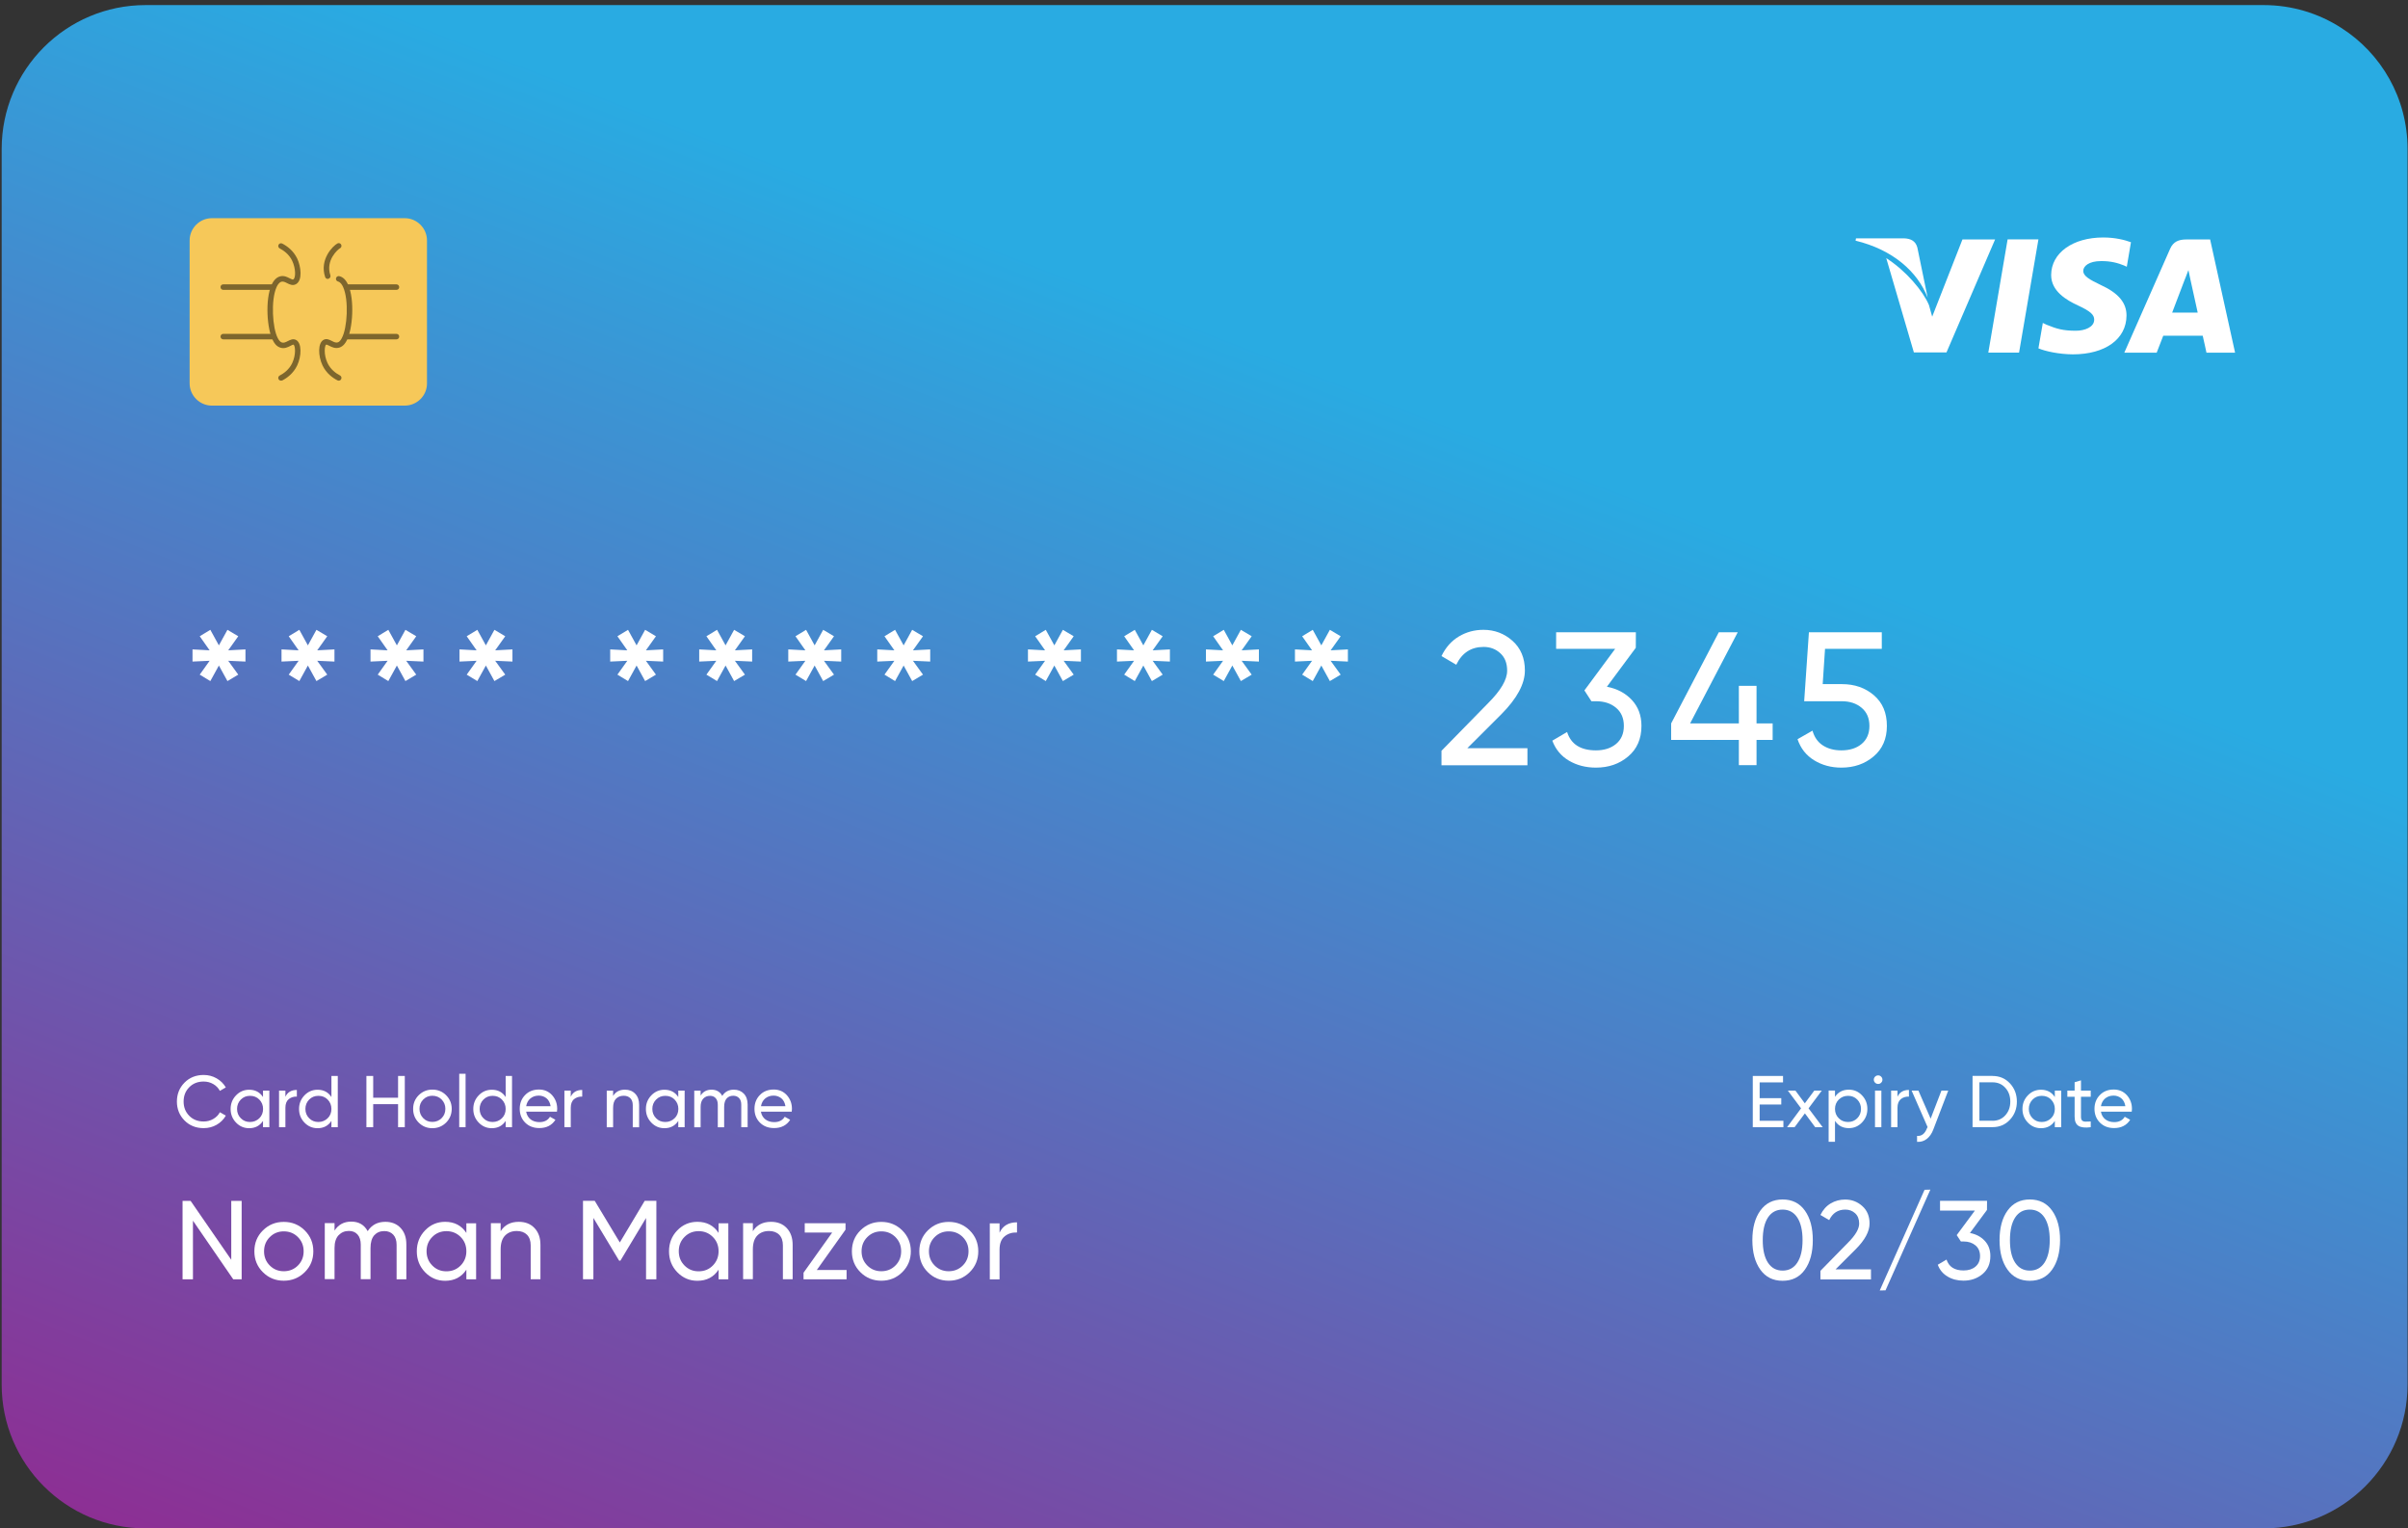 <svg width="353" height="224" viewBox="0 0 353 224" fill="none" xmlns="http://www.w3.org/2000/svg">
<rect x="0" y="0" width="353" height="224" fill="#333333" stroke="none"/>
<path d="M352.935 21.842V202.902C352.935 214.55 343.485 224 331.838 224H21.342C9.695 224.01 0.245 214.56 0.245 202.913V21.842C0.245 10.195 9.695 0.745 21.342 0.745H331.838C336.003 0.745 339.899 1.957 343.174 4.061C349.06 7.791 352.935 14.361 352.935 21.842Z" fill="url(#paint0_linear_0_337)"/>
<path d="M35.984 95.176V96.958L33.456 96.844L34.927 98.876L33.342 99.818L32.088 97.539L30.834 99.818L29.28 98.876L30.73 96.844L28.223 96.958V95.176L30.73 95.311L29.28 93.249L30.834 92.306L32.088 94.585L33.342 92.306L34.927 93.249L33.456 95.311L35.984 95.176Z" fill="white"/>
<path d="M49.03 95.176V96.958L46.502 96.844L47.973 98.876L46.388 99.818L45.134 97.539L43.88 99.818L42.326 98.876L43.776 96.844L41.269 96.958V95.176L43.776 95.311L42.326 93.249L43.88 92.306L45.134 94.585L46.388 92.306L47.973 93.249L46.502 95.311L49.03 95.176Z" fill="white"/>
<path d="M62.076 95.176V96.958L59.548 96.844L61.019 98.876L59.434 99.818L58.18 97.539L56.926 99.818L55.372 98.876L56.823 96.844L54.315 96.958V95.176L56.823 95.311L55.372 93.249L56.926 92.306L58.18 94.585L59.434 92.306L61.019 93.249L59.548 95.311L62.076 95.176Z" fill="white"/>
<path d="M75.122 95.176V96.958L72.594 96.844L74.065 98.876L72.48 99.818L71.226 97.539L69.972 99.818L68.418 98.876L69.869 96.844L67.361 96.958V95.176L69.869 95.311L68.418 93.249L69.972 92.306L71.226 94.585L72.48 92.306L74.065 93.249L72.594 95.311L75.122 95.176Z" fill="white"/>
<path d="M97.215 95.176V96.958L94.686 96.844L96.158 98.876L94.572 99.818L93.319 97.539L92.065 99.818L90.51 98.876L91.961 96.844L89.453 96.958V95.176L91.961 95.311L90.51 93.249L92.065 92.306L93.319 94.585L94.572 92.306L96.158 93.249L94.686 95.311L97.215 95.176Z" fill="white"/>
<path d="M110.261 95.176V96.958L107.732 96.844L109.204 98.876L107.618 99.818L106.365 97.539L105.111 99.818L103.556 98.876L105.007 96.844L102.5 96.958V95.176L105.007 95.311L103.556 93.249L105.111 92.306L106.365 94.585L107.618 92.306L109.204 93.249L107.732 95.311L110.261 95.176Z" fill="white"/>
<path d="M123.317 95.176V96.958L120.789 96.844L122.26 98.876L120.675 99.818L119.421 97.539L118.167 99.818L116.613 98.876L118.064 96.844L115.556 96.958V95.176L118.064 95.311L116.613 93.249L118.167 92.306L119.421 94.585L120.675 92.306L122.26 93.249L120.789 95.311L123.317 95.176Z" fill="white"/>
<path d="M136.363 95.176V96.958L133.835 96.844L135.306 98.876L133.721 99.818L132.467 97.539L131.213 99.818L129.659 98.876L131.11 96.844L128.602 96.958V95.176L131.11 95.311L129.659 93.249L131.213 92.306L132.467 94.585L133.721 92.306L135.306 93.249L133.835 95.311L136.363 95.176Z" fill="white"/>
<path d="M158.456 95.176V96.958L155.927 96.844L157.399 98.876L155.813 99.818L154.56 97.539L153.306 99.818L151.751 98.876L153.202 96.844L150.694 96.958V95.176L153.202 95.311L151.751 93.249L153.306 92.306L154.56 94.585L155.813 92.306L157.399 93.249L155.927 95.311L158.456 95.176Z" fill="white"/>
<path d="M171.502 95.176V96.958L168.974 96.844L170.445 98.876L168.86 99.818L167.606 97.539L166.352 99.818L164.798 98.876L166.248 96.844L163.741 96.958V95.176L166.248 95.311L164.798 93.249L166.352 92.306L167.606 94.585L168.86 92.306L170.445 93.249L168.974 95.311L171.502 95.176Z" fill="white"/>
<path d="M184.548 95.176V96.958L182.02 96.844L183.491 98.876L181.906 99.818L180.652 97.539L179.398 99.818L177.844 98.876L179.294 96.844L176.787 96.958V95.176L179.294 95.311L177.844 93.249L179.398 92.306L180.652 94.585L181.906 92.306L183.491 93.249L182.02 95.311L184.548 95.176Z" fill="white"/>
<path d="M197.594 95.176V96.958L195.066 96.844L196.537 98.876L194.952 99.818L193.698 97.539L192.444 99.818L190.89 98.876L192.341 96.844L189.833 96.958V95.176L192.341 95.311L190.89 93.249L192.444 92.306L193.698 94.585L194.952 92.306L196.537 93.249L195.066 95.311L197.594 95.176Z" fill="white"/>
<path d="M211.314 112.15V110.036L218.184 103.02C220.018 101.186 220.94 99.611 220.94 98.295C220.94 97.197 220.609 96.347 219.935 95.736C219.272 95.124 218.453 94.813 217.49 94.813C215.656 94.813 214.319 95.684 213.48 97.425L211.314 96.15C211.925 94.886 212.775 93.933 213.863 93.28C214.951 92.627 216.153 92.306 217.469 92.306C219.096 92.306 220.516 92.845 221.728 93.922C222.93 95 223.541 96.44 223.541 98.264C223.541 100.233 222.381 102.378 220.07 104.699L215.106 109.652H223.914V112.16H211.314V112.15Z" fill="white"/>
<path d="M235.562 100.648C237.043 100.928 238.266 101.57 239.209 102.575C240.152 103.581 240.629 104.845 240.629 106.389C240.629 108.285 239.976 109.777 238.681 110.865C237.385 111.964 235.81 112.502 233.955 112.502C232.474 112.502 231.158 112.16 230.007 111.487C228.857 110.813 228.039 109.829 227.562 108.554L229.728 107.28C230.298 109.083 231.717 109.974 233.955 109.974C235.157 109.974 236.142 109.663 236.909 109.031C237.665 108.399 238.049 107.518 238.049 106.389C238.049 105.259 237.665 104.368 236.909 103.736C236.152 103.093 235.168 102.772 233.955 102.772H233.292L232.266 101.187L236.774 95.094H228.121V92.669H239.81L239.8 94.938L235.562 100.648Z" fill="white"/>
<path d="M259.861 106.026V108.44H257.499V112.14H254.908V108.44H244.981V106.026L251.965 92.669H254.742L247.758 106.026H254.908V100.513H257.499V106.026H259.861Z" fill="white"/>
<path d="M270.037 100.265C271.871 100.265 273.425 100.803 274.7 101.891C275.974 102.98 276.607 104.472 276.607 106.389C276.607 108.285 275.954 109.777 274.658 110.865C273.363 111.964 271.788 112.502 269.933 112.502C268.451 112.502 267.125 112.15 265.954 111.435C264.783 110.72 263.965 109.684 263.509 108.337L265.705 107.083C265.965 108.026 266.462 108.751 267.208 109.238C267.954 109.725 268.856 109.974 269.933 109.974C271.156 109.974 272.151 109.663 272.907 109.031C273.664 108.399 274.047 107.518 274.047 106.389C274.047 105.259 273.664 104.368 272.907 103.736C272.151 103.093 271.177 102.772 269.985 102.772H264.483L265.177 92.669H275.861V95.094H267.54L267.198 100.265H270.037Z" fill="white"/>
<path d="M29.86 165.339C28.72 165.339 27.788 164.966 27.041 164.21C26.306 163.464 25.933 162.531 25.933 161.443C25.933 160.355 26.306 159.422 27.041 158.676C27.777 157.93 28.72 157.547 29.86 157.547C30.544 157.547 31.176 157.712 31.756 158.044C32.337 158.376 32.782 158.821 33.103 159.37L32.233 159.878C32.015 159.464 31.694 159.132 31.269 158.883C30.844 158.635 30.368 158.51 29.86 158.51C28.989 158.51 28.285 158.79 27.736 159.35C27.186 159.909 26.917 160.604 26.917 161.443C26.917 162.272 27.186 162.966 27.736 163.526C28.285 164.085 28.989 164.365 29.86 164.365C30.378 164.365 30.844 164.241 31.269 163.992C31.694 163.743 32.015 163.422 32.233 163.008L33.103 163.505C32.792 164.065 32.337 164.51 31.767 164.842C31.186 165.173 30.554 165.339 29.86 165.339Z" fill="white"/>
<path d="M38.554 159.837H39.486V165.204H38.554V164.282C38.088 164.987 37.414 165.349 36.523 165.349C35.777 165.349 35.134 165.08 34.606 164.531C34.077 163.982 33.808 163.318 33.808 162.531C33.808 161.743 34.077 161.08 34.606 160.531C35.134 159.982 35.777 159.712 36.523 159.712C37.414 159.712 38.088 160.065 38.554 160.78V159.837ZM36.647 164.438C37.186 164.438 37.642 164.251 38.015 163.888C38.388 163.526 38.564 163.059 38.564 162.521C38.564 161.982 38.378 161.526 38.015 161.153C37.652 160.78 37.196 160.604 36.647 160.604C36.108 160.604 35.663 160.79 35.3 161.153C34.937 161.526 34.751 161.982 34.751 162.521C34.751 163.07 34.937 163.526 35.3 163.888C35.663 164.261 36.108 164.438 36.647 164.438Z" fill="white"/>
<path d="M41.839 160.738C42.15 160.075 42.699 159.743 43.517 159.743V160.717C43.062 160.697 42.668 160.821 42.336 161.08C42.005 161.35 41.839 161.774 41.839 162.355V165.204H40.906V159.837H41.839V160.738Z" fill="white"/>
<path d="M48.585 157.692H49.517V165.204H48.585V164.282C48.118 164.987 47.445 165.349 46.554 165.349C45.807 165.349 45.165 165.08 44.636 164.531C44.108 163.982 43.839 163.318 43.839 162.531C43.839 161.743 44.108 161.08 44.636 160.531C45.165 159.982 45.807 159.712 46.554 159.712C47.445 159.712 48.118 160.065 48.585 160.78V157.692ZM46.668 164.438C47.206 164.438 47.662 164.251 48.035 163.888C48.408 163.526 48.585 163.059 48.585 162.521C48.585 161.982 48.398 161.526 48.035 161.153C47.673 160.78 47.217 160.604 46.668 160.604C46.129 160.604 45.683 160.79 45.321 161.153C44.958 161.526 44.771 161.982 44.771 162.521C44.771 163.07 44.958 163.526 45.321 163.888C45.683 164.261 46.139 164.438 46.668 164.438Z" fill="white"/>
<path d="M58.356 157.692H59.341V165.204H58.356V161.826H54.709V165.204H53.714V157.692H54.709V160.883H58.356V157.692Z" fill="white"/>
<path d="M65.392 164.531C64.843 165.07 64.169 165.349 63.382 165.349C62.594 165.349 61.931 165.08 61.382 164.531C60.833 163.982 60.563 163.318 60.563 162.521C60.563 161.723 60.833 161.059 61.382 160.51C61.931 159.971 62.594 159.692 63.382 159.692C64.169 159.692 64.843 159.961 65.392 160.51C65.941 161.059 66.221 161.723 66.221 162.521C66.211 163.318 65.941 163.982 65.392 164.531ZM63.382 164.427C63.921 164.427 64.366 164.241 64.739 163.878C65.102 163.515 65.289 163.059 65.289 162.51C65.289 161.971 65.102 161.515 64.739 161.142C64.377 160.78 63.921 160.593 63.382 160.593C62.853 160.593 62.408 160.78 62.045 161.142C61.682 161.505 61.496 161.961 61.496 162.51C61.496 163.059 61.682 163.505 62.045 163.878C62.408 164.251 62.853 164.427 63.382 164.427Z" fill="white"/>
<path d="M67.32 165.204V157.371H68.252V165.204H67.32Z" fill="white"/>
<path d="M74.128 157.692H75.06V165.204H74.128V164.282C73.661 164.987 72.988 165.349 72.097 165.349C71.35 165.349 70.708 165.08 70.18 164.531C69.651 163.982 69.382 163.318 69.382 162.531C69.382 161.743 69.651 161.08 70.18 160.531C70.708 159.982 71.35 159.712 72.097 159.712C72.988 159.712 73.661 160.065 74.128 160.78V157.692ZM72.211 164.438C72.749 164.438 73.205 164.251 73.578 163.888C73.951 163.526 74.128 163.059 74.128 162.521C74.128 161.982 73.941 161.526 73.578 161.153C73.216 160.78 72.76 160.604 72.211 160.604C71.672 160.604 71.226 160.79 70.864 161.153C70.501 161.526 70.314 161.982 70.314 162.521C70.314 163.07 70.501 163.526 70.864 163.888C71.226 164.261 71.682 164.438 72.211 164.438Z" fill="white"/>
<path d="M77.133 162.945C77.226 163.422 77.444 163.795 77.796 164.065C78.138 164.324 78.573 164.458 79.081 164.458C79.785 164.458 80.303 164.199 80.625 163.671L81.423 164.116C80.904 164.925 80.117 165.329 79.06 165.329C78.21 165.329 77.516 165.059 76.988 164.531C76.459 164.002 76.19 163.318 76.19 162.51C76.19 161.702 76.449 161.028 76.977 160.49C77.495 159.951 78.179 159.681 79.008 159.681C79.796 159.681 80.438 159.961 80.936 160.51C81.433 161.07 81.682 161.733 81.682 162.51C81.682 162.645 81.671 162.79 81.651 162.925H77.133V162.945ZM78.987 160.572C78.49 160.572 78.076 160.718 77.744 160.997C77.412 161.277 77.216 161.66 77.133 162.127H80.718C80.635 161.619 80.438 161.236 80.117 160.966C79.796 160.707 79.412 160.572 78.987 160.572Z" fill="white"/>
<path d="M83.671 160.738C83.982 160.075 84.531 159.743 85.35 159.743V160.717C84.894 160.697 84.5 160.821 84.169 161.08C83.837 161.35 83.671 161.774 83.671 162.355V165.204H82.739V159.837H83.671V160.738Z" fill="white"/>
<path d="M91.609 159.702C92.241 159.702 92.738 159.899 93.122 160.303C93.505 160.697 93.692 161.236 93.692 161.92V165.215H92.759V161.971C92.759 161.536 92.645 161.194 92.407 160.956C92.168 160.718 91.847 160.593 91.433 160.593C90.966 160.593 90.593 160.738 90.303 161.028C90.013 161.319 89.878 161.764 89.878 162.365V165.215H88.946V159.847H89.878V160.624C90.251 160.003 90.832 159.702 91.609 159.702Z" fill="white"/>
<path d="M99.432 159.837H100.365V165.204H99.432V164.282C98.966 164.987 98.293 165.349 97.401 165.349C96.655 165.349 96.013 165.08 95.484 164.531C94.956 163.982 94.686 163.318 94.686 162.531C94.686 161.743 94.956 161.08 95.484 160.531C96.013 159.982 96.655 159.712 97.401 159.712C98.293 159.712 98.966 160.065 99.432 160.78V159.837ZM97.526 164.438C98.064 164.438 98.52 164.251 98.894 163.888C99.266 163.526 99.443 163.059 99.443 162.521C99.443 161.982 99.256 161.526 98.894 161.153C98.531 160.78 98.075 160.604 97.526 160.604C96.987 160.604 96.541 160.79 96.179 161.153C95.816 161.526 95.629 161.982 95.629 162.521C95.629 163.07 95.816 163.526 96.179 163.888C96.531 164.261 96.987 164.438 97.526 164.438Z" fill="white"/>
<path d="M107.577 159.702C108.178 159.702 108.665 159.899 109.038 160.282C109.411 160.676 109.598 161.205 109.598 161.868V165.204H108.665V161.899C108.665 161.484 108.561 161.163 108.344 160.935C108.126 160.707 107.846 160.593 107.484 160.593C107.08 160.593 106.758 160.728 106.52 160.997C106.282 161.267 106.157 161.671 106.157 162.23V165.215H105.225V161.909C105.225 161.495 105.121 161.173 104.914 160.945C104.707 160.718 104.437 160.604 104.085 160.604C103.691 160.604 103.36 160.738 103.101 161.008C102.841 161.277 102.707 161.692 102.707 162.23V165.215H101.774V159.847H102.707V160.562C103.069 159.992 103.608 159.702 104.303 159.702C105.028 159.702 105.556 160.003 105.878 160.614C106.271 160.003 106.831 159.702 107.577 159.702Z" fill="white"/>
<path d="M111.546 162.945C111.639 163.422 111.857 163.795 112.209 164.065C112.551 164.324 112.986 164.458 113.494 164.458C114.199 164.458 114.717 164.199 115.038 163.671L115.836 164.116C115.318 164.925 114.53 165.329 113.473 165.329C112.623 165.329 111.929 165.059 111.401 164.531C110.872 164.002 110.603 163.318 110.603 162.51C110.603 161.702 110.862 161.028 111.39 160.49C111.908 159.951 112.592 159.681 113.421 159.681C114.209 159.681 114.851 159.961 115.349 160.51C115.846 161.07 116.095 161.733 116.095 162.51C116.095 162.645 116.084 162.79 116.064 162.925H111.546V162.945ZM113.411 160.572C112.914 160.572 112.499 160.718 112.168 160.997C111.836 161.277 111.639 161.66 111.556 162.127H115.142C115.059 161.619 114.862 161.236 114.541 160.966C114.209 160.707 113.836 160.572 113.411 160.572Z" fill="white"/>
<path d="M33.901 176.002H35.425V187.493H34.191L28.285 178.903V187.493H26.762V176.002H27.943L33.901 184.633V176.002Z" fill="white"/>
<path d="M44.668 186.457C43.828 187.286 42.802 187.701 41.6 187.701C40.398 187.701 39.373 187.286 38.544 186.457C37.704 185.629 37.29 184.603 37.29 183.39C37.29 182.178 37.704 181.152 38.544 180.323C39.383 179.494 40.398 179.08 41.6 179.08C42.802 179.08 43.828 179.494 44.668 180.323C45.507 181.152 45.932 182.178 45.932 183.39C45.932 184.603 45.517 185.629 44.668 186.457ZM41.6 186.312C42.419 186.312 43.113 186.033 43.673 185.473C44.232 184.913 44.512 184.219 44.512 183.39C44.512 182.561 44.232 181.867 43.673 181.307C43.113 180.748 42.429 180.468 41.6 180.468C40.792 180.468 40.108 180.748 39.549 181.307C38.989 181.867 38.709 182.561 38.709 183.39C38.709 184.219 38.989 184.913 39.549 185.473C40.108 186.033 40.792 186.312 41.6 186.312Z" fill="white"/>
<path d="M56.491 179.069C57.413 179.069 58.159 179.37 58.719 179.96C59.289 180.561 59.569 181.359 59.569 182.385V187.494H58.139V182.437C58.139 181.805 57.973 181.307 57.652 180.955C57.32 180.603 56.885 180.427 56.336 180.427C55.724 180.427 55.237 180.634 54.864 181.038C54.501 181.453 54.315 182.074 54.315 182.914V187.473H52.885V182.416C52.885 181.784 52.73 181.287 52.419 180.934C52.108 180.582 51.683 180.406 51.144 180.406C50.543 180.406 50.046 180.613 49.642 181.028C49.248 181.442 49.041 182.064 49.041 182.903V187.463H47.611V179.256H49.041V180.354C49.6 179.484 50.419 179.038 51.486 179.038C52.595 179.038 53.393 179.504 53.9 180.437C54.481 179.535 55.341 179.069 56.491 179.069Z" fill="white"/>
<path d="M68.366 179.287H69.796V187.494H68.366V186.084C67.651 187.172 66.615 187.711 65.257 187.711C64.107 187.711 63.133 187.297 62.315 186.457C61.506 185.618 61.102 184.603 61.102 183.39C61.102 182.178 61.506 181.162 62.315 180.323C63.123 179.484 64.107 179.069 65.257 179.069C66.615 179.069 67.651 179.608 68.366 180.696V179.287ZM65.444 186.323C66.273 186.323 66.967 186.043 67.527 185.473C68.086 184.903 68.366 184.209 68.366 183.38C68.366 182.551 68.086 181.846 67.527 181.287C66.967 180.727 66.273 180.437 65.444 180.437C64.625 180.437 63.931 180.717 63.371 181.287C62.812 181.846 62.532 182.551 62.532 183.38C62.532 184.209 62.812 184.913 63.371 185.473C63.931 186.043 64.615 186.323 65.444 186.323Z" fill="white"/>
<path d="M76.045 179.069C77.008 179.069 77.775 179.37 78.355 179.981C78.936 180.592 79.226 181.411 79.226 182.447V187.483H77.796V182.52C77.796 181.857 77.62 181.339 77.257 180.965C76.894 180.603 76.397 180.416 75.765 180.416C75.05 180.416 74.48 180.634 74.045 181.079C73.609 181.525 73.392 182.199 73.392 183.121V187.473H71.962V179.266H73.392V180.447C73.962 179.535 74.853 179.069 76.045 179.069Z" fill="white"/>
<path d="M96.22 176.002V187.494H94.707V178.51L90.946 184.768L90.759 184.758L86.987 178.499V187.483H85.464V175.992H87.184L90.863 182.095L94.51 175.992H96.22V176.002Z" fill="white"/>
<path d="M105.339 179.287H106.769V187.494H105.339V186.084C104.624 187.172 103.588 187.711 102.23 187.711C101.08 187.711 100.106 187.297 99.287 186.457C98.479 185.618 98.075 184.603 98.075 183.39C98.075 182.178 98.479 181.162 99.287 180.323C100.095 179.484 101.08 179.069 102.23 179.069C103.588 179.069 104.624 179.608 105.339 180.696V179.287ZM102.417 186.323C103.246 186.323 103.94 186.043 104.499 185.473C105.059 184.903 105.339 184.209 105.339 183.38C105.339 182.551 105.059 181.846 104.499 181.287C103.94 180.727 103.246 180.437 102.417 180.437C101.598 180.437 100.904 180.717 100.344 181.287C99.785 181.846 99.505 182.551 99.505 183.38C99.505 184.209 99.785 184.913 100.344 185.473C100.904 186.043 101.588 186.323 102.417 186.323Z" fill="white"/>
<path d="M113.017 179.069C113.981 179.069 114.748 179.37 115.328 179.981C115.908 180.592 116.198 181.411 116.198 182.447V187.483H114.768V182.52C114.768 181.857 114.592 181.339 114.23 180.965C113.867 180.603 113.37 180.416 112.737 180.416C112.022 180.416 111.453 180.634 111.017 181.079C110.582 181.525 110.365 182.199 110.365 183.121V187.473H108.935V179.266H110.365V180.447C110.934 179.535 111.826 179.069 113.017 179.069Z" fill="white"/>
<path d="M119.742 186.126H124.105V187.494H117.794V186.53L121.991 180.644H117.97V179.276H123.949V180.219L119.742 186.126Z" fill="white"/>
<path d="M132.26 186.457C131.421 187.286 130.395 187.701 129.193 187.701C127.991 187.701 126.965 187.286 126.136 186.457C125.297 185.629 124.882 184.603 124.882 183.39C124.882 182.178 125.297 181.152 126.136 180.323C126.975 179.494 127.991 179.08 129.193 179.08C130.395 179.08 131.421 179.494 132.26 180.323C133.099 181.152 133.524 182.178 133.524 183.39C133.524 184.603 133.099 185.629 132.26 186.457ZM129.193 186.312C130.011 186.312 130.706 186.033 131.265 185.473C131.825 184.913 132.105 184.219 132.105 183.39C132.105 182.561 131.825 181.867 131.265 181.307C130.706 180.748 130.022 180.468 129.193 180.468C128.385 180.468 127.701 180.748 127.141 181.307C126.581 181.867 126.302 182.561 126.302 183.39C126.302 184.219 126.581 184.913 127.141 185.473C127.701 186.033 128.385 186.312 129.193 186.312Z" fill="white"/>
<path d="M142.146 186.457C141.306 187.286 140.28 187.701 139.078 187.701C137.876 187.701 136.851 187.286 136.022 186.457C135.182 185.629 134.768 184.603 134.768 183.39C134.768 182.178 135.182 181.152 136.022 180.323C136.861 179.494 137.876 179.08 139.078 179.08C140.28 179.08 141.306 179.494 142.146 180.323C142.985 181.152 143.41 182.178 143.41 183.39C143.41 184.603 142.985 185.629 142.146 186.457ZM139.068 186.312C139.887 186.312 140.581 186.033 141.14 185.473C141.7 184.913 141.98 184.219 141.98 183.39C141.98 182.561 141.7 181.867 141.14 181.307C140.581 180.748 139.897 180.468 139.068 180.468C138.26 180.468 137.576 180.748 137.016 181.307C136.457 181.867 136.177 182.561 136.177 183.39C136.177 184.219 136.457 184.913 137.016 185.473C137.576 186.033 138.26 186.312 139.068 186.312Z" fill="white"/>
<path d="M146.529 180.665C146.995 179.649 147.855 179.142 149.088 179.142V180.634C148.384 180.603 147.783 180.789 147.285 181.193C146.778 181.598 146.529 182.25 146.529 183.152V187.504H145.099V179.297H146.529V180.665Z" fill="white"/>
<path d="M257.944 164.261H261.436V165.204H256.949V157.692H261.384V158.635H257.955V160.946H261.125V161.878H257.955V164.261H257.944Z" fill="white"/>
<path d="M267.198 165.204H266.099L264.586 163.173L263.073 165.204H261.975L264.027 162.438L262.089 159.837H263.198L264.576 161.702L265.965 159.837H267.063L265.125 162.438L267.198 165.204Z" fill="white"/>
<path d="M271.032 159.702C271.788 159.702 272.42 159.971 272.949 160.521C273.477 161.07 273.747 161.733 273.747 162.521C273.747 163.308 273.477 163.971 272.949 164.521C272.42 165.07 271.778 165.339 271.032 165.339C270.141 165.339 269.467 164.987 269.001 164.272V167.339H268.068V159.826H269.001V160.749C269.467 160.054 270.141 159.702 271.032 159.702ZM270.918 164.438C271.457 164.438 271.902 164.251 272.265 163.888C272.628 163.526 272.814 163.059 272.814 162.521C272.814 161.982 272.628 161.526 272.265 161.153C271.902 160.78 271.446 160.604 270.918 160.604C270.369 160.604 269.923 160.79 269.55 161.153C269.187 161.526 269.001 161.982 269.001 162.521C269.001 163.07 269.187 163.526 269.55 163.888C269.913 164.261 270.369 164.438 270.918 164.438Z" fill="white"/>
<path d="M275.332 158.863C275.156 158.863 275 158.801 274.876 158.676C274.752 158.552 274.69 158.407 274.69 158.241C274.69 158.065 274.752 157.92 274.876 157.795C275 157.671 275.146 157.609 275.332 157.609C275.508 157.609 275.653 157.671 275.767 157.795C275.892 157.92 275.954 158.065 275.954 158.241C275.954 158.417 275.892 158.562 275.767 158.676C275.653 158.801 275.508 158.863 275.332 158.863ZM274.866 165.204V159.837H275.798V165.204H274.866Z" fill="white"/>
<path d="M278.161 160.738C278.472 160.075 279.021 159.743 279.84 159.743V160.718C279.384 160.697 278.99 160.821 278.658 161.08C278.327 161.35 278.161 161.774 278.161 162.355V165.204H277.228V159.837H278.161V160.738Z" fill="white"/>
<path d="M284.606 159.837H285.601L283.415 165.536C283.187 166.147 282.865 166.603 282.451 166.925C282.036 167.246 281.57 167.381 281.031 167.349V166.479C281.684 166.531 282.171 166.168 282.472 165.381L282.575 165.184L280.233 159.837H281.228L283.021 163.951L284.606 159.837Z" fill="white"/>
<path d="M292.098 157.692C293.124 157.692 293.974 158.054 294.647 158.78C295.321 159.505 295.663 160.396 295.663 161.443C295.663 162.49 295.321 163.381 294.647 164.106C293.974 164.831 293.124 165.194 292.098 165.194H289.166V157.681H292.098V157.692ZM292.098 164.261C292.865 164.261 293.487 163.992 293.974 163.453C294.461 162.914 294.699 162.251 294.699 161.443C294.699 160.635 294.461 159.971 293.974 159.433C293.487 158.894 292.865 158.624 292.098 158.624H290.171V164.251H292.098V164.261Z" fill="white"/>
<path d="M301.227 159.837H302.16V165.204H301.227V164.282C300.761 164.987 300.088 165.349 299.196 165.349C298.45 165.349 297.808 165.08 297.279 164.531C296.751 163.982 296.482 163.318 296.482 162.531C296.482 161.743 296.751 161.08 297.279 160.531C297.808 159.982 298.45 159.712 299.196 159.712C300.088 159.712 300.761 160.065 301.227 160.78V159.837ZM299.31 164.438C299.849 164.438 300.305 164.251 300.678 163.888C301.051 163.526 301.227 163.059 301.227 162.521C301.227 161.982 301.041 161.526 300.678 161.153C300.316 160.78 299.86 160.604 299.31 160.604C298.772 160.604 298.326 160.79 297.963 161.153C297.601 161.526 297.414 161.982 297.414 162.521C297.414 163.07 297.601 163.526 297.963 163.888C298.326 164.261 298.772 164.438 299.31 164.438Z" fill="white"/>
<path d="M306.491 160.738H305.061V163.65C305.061 163.919 305.113 164.106 305.217 164.21C305.321 164.324 305.476 164.375 305.694 164.386C305.911 164.386 306.17 164.386 306.491 164.365V165.204C305.673 165.308 305.082 165.246 304.699 165.008C304.315 164.769 304.129 164.313 304.129 163.65V160.738H303.062V159.837H304.129V158.614L305.061 158.334V159.837H306.491V160.738Z" fill="white"/>
<path d="M307.984 162.945C308.077 163.422 308.295 163.795 308.647 164.065C308.989 164.324 309.424 164.458 309.932 164.458C310.636 164.458 311.155 164.199 311.476 163.671L312.274 164.116C311.756 164.925 310.968 165.329 309.911 165.329C309.061 165.329 308.367 165.059 307.839 164.531C307.31 164.002 307.041 163.318 307.041 162.51C307.041 161.702 307.3 161.028 307.828 160.49C308.346 159.951 309.03 159.681 309.859 159.681C310.647 159.681 311.289 159.961 311.787 160.51C312.284 161.07 312.533 161.733 312.533 162.51C312.533 162.645 312.522 162.79 312.502 162.925H307.984V162.945ZM309.839 160.572C309.341 160.572 308.927 160.718 308.595 160.997C308.263 161.277 308.067 161.661 307.984 162.127H311.569C311.486 161.619 311.289 161.236 310.968 160.966C310.647 160.707 310.274 160.572 309.839 160.572Z" fill="white"/>
<path d="M264.586 186.084C263.809 187.173 262.721 187.711 261.322 187.711C259.923 187.711 258.835 187.173 258.058 186.084C257.281 184.996 256.887 183.556 256.887 181.753C256.887 179.95 257.281 178.499 258.058 177.422C258.835 176.344 259.923 175.795 261.322 175.795C262.721 175.795 263.809 176.334 264.586 177.422C265.364 178.51 265.747 179.95 265.747 181.753C265.747 183.556 265.364 184.996 264.586 186.084ZM259.167 185.048C259.675 185.825 260.39 186.219 261.322 186.219C262.255 186.219 262.97 185.825 263.478 185.048C263.985 184.271 264.244 183.173 264.244 181.753C264.244 180.333 263.985 179.225 263.478 178.447C262.97 177.67 262.245 177.277 261.322 177.277C260.39 177.277 259.675 177.67 259.167 178.447C258.659 179.225 258.41 180.333 258.41 181.763C258.41 183.173 258.659 184.271 259.167 185.048Z" fill="white"/>
<path d="M266.866 187.494V186.25L270.918 182.116C272.006 181.028 272.545 180.105 272.545 179.328C272.545 178.686 272.348 178.178 271.954 177.815C271.56 177.453 271.073 177.277 270.514 177.277C269.426 177.277 268.638 177.795 268.151 178.82L266.866 178.064C267.229 177.318 267.726 176.758 268.369 176.375C269.011 175.992 269.716 175.805 270.493 175.805C271.457 175.805 272.296 176.126 273.001 176.758C273.716 177.391 274.068 178.251 274.068 179.318C274.068 180.478 273.384 181.743 272.016 183.11L269.084 186.033H274.275V187.514H266.866V187.494Z" fill="white"/>
<path d="M276.41 189.11L275.56 189.131L282.13 174.375L282.979 174.354L276.41 189.11Z" fill="white"/>
<path d="M288.782 180.706C289.663 180.872 290.378 181.245 290.938 181.836C291.497 182.427 291.777 183.173 291.777 184.085C291.777 185.204 291.394 186.084 290.627 186.727C289.86 187.369 288.927 187.691 287.839 187.691C286.959 187.691 286.181 187.494 285.508 187.09C284.824 186.685 284.347 186.116 284.068 185.359L285.352 184.603C285.694 185.66 286.523 186.198 287.85 186.198C288.565 186.198 289.145 186.012 289.591 185.639C290.036 185.266 290.264 184.748 290.264 184.085C290.264 183.421 290.036 182.893 289.591 182.52C289.145 182.147 288.565 181.95 287.85 181.95H287.456L286.845 181.017L289.508 177.422H284.399V175.992H291.29L291.28 177.328L288.782 180.706Z" fill="white"/>
<path d="M300.823 186.084C300.046 187.173 298.958 187.711 297.559 187.711C296.16 187.711 295.072 187.173 294.295 186.084C293.518 184.996 293.124 183.556 293.124 181.753C293.124 179.95 293.518 178.499 294.295 177.422C295.072 176.344 296.16 175.795 297.559 175.795C298.958 175.795 300.046 176.334 300.823 177.422C301.6 178.51 301.994 179.95 301.994 181.753C301.984 183.556 301.6 184.996 300.823 186.084ZM295.404 185.048C295.912 185.825 296.627 186.219 297.559 186.219C298.492 186.219 299.207 185.825 299.715 185.048C300.222 184.271 300.481 183.173 300.481 181.753C300.481 180.333 300.222 179.225 299.715 178.447C299.207 177.67 298.481 177.277 297.559 177.277C296.627 177.277 295.912 177.67 295.404 178.447C294.896 179.225 294.647 180.333 294.647 181.763C294.647 183.173 294.896 184.271 295.404 185.048Z" fill="white"/>
<path d="M323.993 35.096H320.501C319.413 35.096 318.595 35.396 318.128 36.463L311.414 51.686H316.159C316.159 51.686 316.947 49.644 317.123 49.199H322.905C323.05 49.779 323.455 51.686 323.455 51.686H327.651L323.993 35.096ZM318.429 45.81C318.792 44.846 320.201 41.157 320.201 41.157C320.201 41.157 320.595 40.183 320.812 39.582L321.113 41.012C321.113 41.012 321.993 44.96 322.17 45.81H318.429Z" fill="white"/>
<path d="M305.393 39.696C305.383 40.474 306.357 40.992 307.942 41.758C310.543 42.94 311.755 44.38 311.735 46.266C311.704 49.706 308.616 51.934 303.859 51.934C301.839 51.913 299.88 51.499 298.823 51.053L299.466 47.333L300.046 47.603C301.528 48.214 302.492 48.473 304.305 48.473C305.6 48.473 306.989 47.965 306.999 46.857C307.01 46.121 306.419 45.603 304.657 44.784C302.937 43.997 300.668 42.67 300.689 40.287C300.709 37.064 303.859 34.805 308.326 34.805C310.077 34.805 311.486 35.168 312.388 35.5L311.776 39.095L311.372 38.909C310.533 38.567 309.465 38.246 307.984 38.266C306.222 38.266 305.393 39.013 305.393 39.696Z" fill="white"/>
<path d="M298.823 35.085L295.984 51.675H291.477L294.305 35.085H298.823Z" fill="white"/>
<path d="M282.586 43.624C281.083 39.79 277.477 36.598 272.016 35.272L272.078 34.93H279.094C280.047 34.961 280.803 35.272 281.073 36.277L282.586 43.624Z" fill="white"/>
<path d="M292.471 35.096L285.342 51.654H280.565L276.513 37.831C279.425 39.696 281.902 42.65 282.772 44.701L283.249 46.411L287.684 35.096H292.471Z" fill="white"/>
<path d="M59.33 59.447H31.062C29.269 59.447 27.798 57.975 27.798 56.183V35.241C27.798 33.448 29.269 31.977 31.062 31.977H59.33C61.123 31.977 62.594 33.448 62.594 35.241V56.183C62.605 57.986 61.133 59.447 59.33 59.447Z" fill="#F6C859"/>
<path d="M41.196 55.789C41.051 55.789 40.906 55.706 40.834 55.571C40.73 55.375 40.813 55.126 41.01 55.033C41.59 54.732 42.388 54.172 42.844 53.199C43.424 51.965 43.279 50.629 43.03 50.515C42.968 50.484 42.719 50.608 42.574 50.691C42.191 50.888 41.673 51.157 41.062 50.94C40.461 50.732 40.17 50.204 40.036 49.945C39.124 48.276 38.844 43.924 39.808 41.758C40.129 41.044 40.564 40.619 41.103 40.494C41.652 40.37 42.098 40.598 42.461 40.785C42.761 40.94 42.906 41.002 42.999 40.95C43.372 40.722 43.362 39.344 42.844 38.246C42.388 37.272 41.59 36.712 41.01 36.412C40.813 36.308 40.73 36.07 40.834 35.873C40.937 35.676 41.175 35.593 41.372 35.697C42.067 36.049 43.01 36.722 43.569 37.893C44.118 39.054 44.377 41.054 43.414 41.634C42.927 41.924 42.461 41.686 42.087 41.499C41.808 41.354 41.538 41.22 41.279 41.282C40.927 41.365 40.678 41.769 40.533 42.1C39.694 43.986 39.932 48.1 40.73 49.572C40.865 49.82 41.031 50.09 41.31 50.193C41.58 50.287 41.839 50.173 42.201 49.986C42.554 49.81 42.947 49.603 43.372 49.81C44.274 50.245 44.212 52.193 43.559 53.572C42.999 54.742 42.056 55.416 41.362 55.768C41.321 55.768 41.258 55.789 41.196 55.789Z" fill="#7D662D"/>
<path d="M39.984 42.484H32.73C32.513 42.484 32.326 42.308 32.326 42.08C32.326 41.852 32.502 41.676 32.73 41.676H39.984C40.202 41.676 40.388 41.852 40.388 42.08C40.388 42.308 40.212 42.484 39.984 42.484Z" fill="#7D662D"/>
<path d="M39.984 49.737H32.73C32.513 49.737 32.326 49.561 32.326 49.333C32.326 49.116 32.502 48.929 32.73 48.929H39.984C40.202 48.929 40.388 49.105 40.388 49.333C40.388 49.561 40.212 49.737 39.984 49.737Z" fill="#7D662D"/>
<path d="M49.662 55.789C49.6 55.789 49.538 55.779 49.476 55.748C48.781 55.395 47.839 54.722 47.279 53.551C46.626 52.173 46.564 50.235 47.465 49.789C47.89 49.582 48.284 49.789 48.636 49.965C48.999 50.152 49.258 50.266 49.528 50.173C49.828 50.069 50.004 49.748 50.108 49.551C50.916 48.08 51.154 43.976 50.305 42.08C50.16 41.758 49.911 41.344 49.559 41.261C49.341 41.209 49.206 40.992 49.258 40.774C49.31 40.556 49.528 40.422 49.745 40.474C50.284 40.598 50.719 41.023 51.04 41.748C52.004 43.904 51.724 48.256 50.812 49.934C50.678 50.193 50.377 50.722 49.787 50.929C49.175 51.136 48.657 50.877 48.274 50.68C48.129 50.608 47.88 50.484 47.818 50.504C47.579 50.618 47.424 51.955 48.004 53.188C48.46 54.162 49.258 54.722 49.838 55.022C50.035 55.126 50.118 55.364 50.015 55.561C49.942 55.706 49.807 55.789 49.662 55.789Z" fill="#7D662D"/>
<path d="M48.046 40.878C47.88 40.878 47.724 40.774 47.662 40.598C46.802 38.007 48.823 36.008 49.476 35.676C49.673 35.572 49.921 35.655 50.014 35.852C50.118 36.049 50.035 36.298 49.838 36.391C49.548 36.536 47.693 38.132 48.429 40.339C48.502 40.546 48.388 40.774 48.17 40.847C48.129 40.867 48.087 40.878 48.046 40.878Z" fill="#7D662D"/>
<path d="M58.118 42.484H50.864C50.647 42.484 50.46 42.308 50.46 42.08C50.46 41.852 50.636 41.676 50.864 41.676H58.118C58.335 41.676 58.522 41.852 58.522 42.08C58.522 42.308 58.346 42.484 58.118 42.484Z" fill="#7D662D"/>
<path d="M58.118 49.737H50.864C50.647 49.737 50.46 49.561 50.46 49.333C50.46 49.116 50.636 48.929 50.864 48.929H58.118C58.335 48.929 58.522 49.105 58.522 49.333C58.522 49.561 58.346 49.737 58.118 49.737Z" fill="#7D662D"/>
<defs>
<linearGradient id="paint0_linear_0_337" x1="112.637" y1="276.706" x2="198.435" y2="56.255" gradientUnits="userSpaceOnUse">
<stop stop-color="#93278F"/>
<stop offset="1" stop-color="#29ABE2"/>
</linearGradient>
</defs>
</svg>
